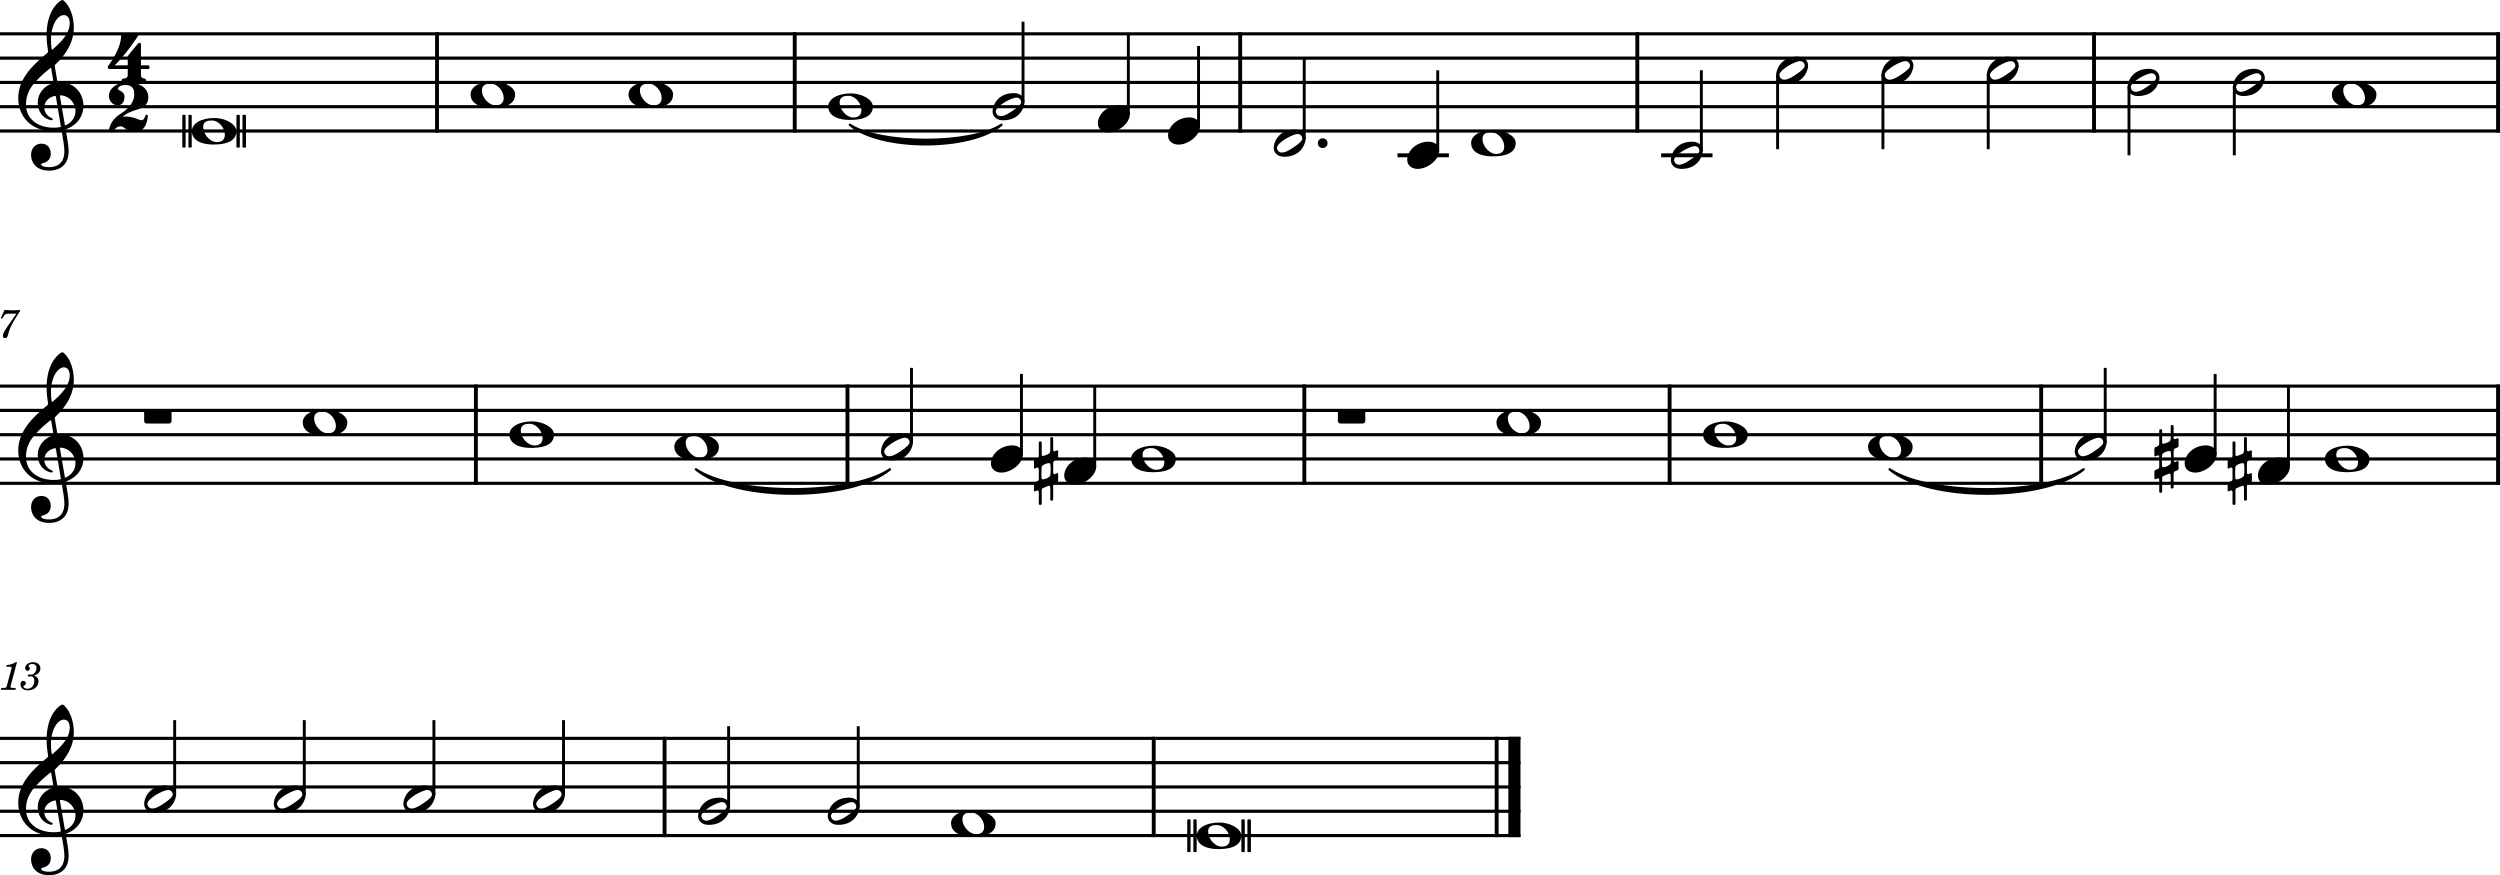 <?xml version="1.0" encoding="UTF-8" standalone="no"?>
<svg
   width="2552.007"
   height="893.406"
   viewBox="0 0 2552.007 893.406"
   version="1.2"
   id="svg252"
   sodipodi:docname="Vorgabe-1.svg"
   inkscape:version="1.2.1 (9c6d41e410, 2022-07-14)"
   xmlns:inkscape="http://www.inkscape.org/namespaces/inkscape"
   xmlns:sodipodi="http://sodipodi.sourceforge.net/DTD/sodipodi-0.dtd"
   xmlns="http://www.w3.org/2000/svg"
   xmlns:svg="http://www.w3.org/2000/svg">
  <defs
     id="defs256" />
  <sodipodi:namedview
     id="namedview254"
     pagecolor="#505050"
     bordercolor="#eeeeee"
     borderopacity="1"
     inkscape:showpageshadow="0"
     inkscape:pageopacity="0"
     inkscape:pagecheckerboard="0"
     inkscape:deskcolor="#505050"
     showgrid="false"
     inkscape:zoom="0.25021386"
     inkscape:cx="855.26836"
     inkscape:cy="1754.4991"
     inkscape:current-layer="svg252" />
  <title
     id="title2">Vorgabe</title>
  <desc
     id="desc4">Generated by MuseScore 4.0.0</desc>
  <polyline
     class="StaffLines"
     fill="none"
     stroke="#000000"
     stroke-width="3.22"
     stroke-linejoin="bevel"
     points="212.598,386.199 2764.6,386.199"
     id="polyline8"
     transform="translate(-212.598,-351.664)" />
  <polyline
     class="StaffLines"
     fill="none"
     stroke="#000000"
     stroke-width="3.22"
     stroke-linejoin="bevel"
     points="212.598,410.999 2764.6,410.999"
     id="polyline10"
     transform="translate(-212.598,-351.664)" />
  <polyline
     class="StaffLines"
     fill="none"
     stroke="#000000"
     stroke-width="3.22"
     stroke-linejoin="bevel"
     points="212.598,435.799 2764.6,435.799"
     id="polyline12"
     transform="translate(-212.598,-351.664)" />
  <polyline
     class="StaffLines"
     fill="none"
     stroke="#000000"
     stroke-width="3.22"
     stroke-linejoin="bevel"
     points="212.598,460.599 2764.6,460.599"
     id="polyline14"
     transform="translate(-212.598,-351.664)" />
  <polyline
     class="StaffLines"
     fill="none"
     stroke="#000000"
     stroke-width="3.22"
     stroke-linejoin="bevel"
     points="212.598,485.399 2764.6,485.399"
     id="polyline16"
     transform="translate(-212.598,-351.664)" />
  <polyline
     class="StaffLines"
     fill="none"
     stroke="#000000"
     stroke-width="3.22"
     stroke-linejoin="bevel"
     points="212.598,745.799 2764.6,745.799"
     id="polyline18"
     transform="translate(-212.598,-351.664)" />
  <polyline
     class="StaffLines"
     fill="none"
     stroke="#000000"
     stroke-width="3.22"
     stroke-linejoin="bevel"
     points="212.598,770.599 2764.6,770.599"
     id="polyline20"
     transform="translate(-212.598,-351.664)" />
  <polyline
     class="StaffLines"
     fill="none"
     stroke="#000000"
     stroke-width="3.22"
     stroke-linejoin="bevel"
     points="212.598,795.399 2764.6,795.399"
     id="polyline22"
     transform="translate(-212.598,-351.664)" />
  <polyline
     class="StaffLines"
     fill="none"
     stroke="#000000"
     stroke-width="3.22"
     stroke-linejoin="bevel"
     points="212.598,820.199 2764.6,820.199"
     id="polyline24"
     transform="translate(-212.598,-351.664)" />
  <polyline
     class="StaffLines"
     fill="none"
     stroke="#000000"
     stroke-width="3.22"
     stroke-linejoin="bevel"
     points="212.598,844.999 2764.6,844.999"
     id="polyline26"
     transform="translate(-212.598,-351.664)" />
  <polyline
     class="StaffLines"
     fill="none"
     stroke="#000000"
     stroke-width="3.22"
     stroke-linejoin="bevel"
     points="212.598,1105.4 892.987,1105.4"
     id="polyline28"
     transform="translate(-212.598,-351.664)" />
  <polyline
     class="StaffLines"
     fill="none"
     stroke="#000000"
     stroke-width="3.22"
     stroke-linejoin="bevel"
     points="212.598,1130.2 892.987,1130.2"
     id="polyline30"
     transform="translate(-212.598,-351.664)" />
  <polyline
     class="StaffLines"
     fill="none"
     stroke="#000000"
     stroke-width="3.22"
     stroke-linejoin="bevel"
     points="212.598,1155 892.987,1155"
     id="polyline32"
     transform="translate(-212.598,-351.664)" />
  <polyline
     class="StaffLines"
     fill="none"
     stroke="#000000"
     stroke-width="3.22"
     stroke-linejoin="bevel"
     points="212.598,1179.8 892.987,1179.8"
     id="polyline34"
     transform="translate(-212.598,-351.664)" />
  <polyline
     class="StaffLines"
     fill="none"
     stroke="#000000"
     stroke-width="3.22"
     stroke-linejoin="bevel"
     points="212.598,1204.6 892.987,1204.6"
     id="polyline36"
     transform="translate(-212.598,-351.664)" />
  <polyline
     class="StaffLines"
     fill="none"
     stroke="#000000"
     stroke-width="3.22"
     stroke-linejoin="bevel"
     points="892.987,1105.4 1392.3,1105.4"
     id="polyline38"
     transform="translate(-212.598,-351.664)" />
  <polyline
     class="StaffLines"
     fill="none"
     stroke="#000000"
     stroke-width="3.22"
     stroke-linejoin="bevel"
     points="892.987,1130.2 1392.3,1130.2"
     id="polyline40"
     transform="translate(-212.598,-351.664)" />
  <polyline
     class="StaffLines"
     fill="none"
     stroke="#000000"
     stroke-width="3.22"
     stroke-linejoin="bevel"
     points="892.987,1155 1392.3,1155"
     id="polyline42"
     transform="translate(-212.598,-351.664)" />
  <polyline
     class="StaffLines"
     fill="none"
     stroke="#000000"
     stroke-width="3.22"
     stroke-linejoin="bevel"
     points="892.987,1179.8 1392.3,1179.8"
     id="polyline44"
     transform="translate(-212.598,-351.664)" />
  <polyline
     class="StaffLines"
     fill="none"
     stroke="#000000"
     stroke-width="3.22"
     stroke-linejoin="bevel"
     points="892.987,1204.6 1392.3,1204.6"
     id="polyline46"
     transform="translate(-212.598,-351.664)" />
  <polyline
     class="StaffLines"
     fill="none"
     stroke="#000000"
     stroke-width="3.22"
     stroke-linejoin="bevel"
     points="1392.3,1105.4 1764.7,1105.4"
     id="polyline48"
     transform="translate(-212.598,-351.664)" />
  <polyline
     class="StaffLines"
     fill="none"
     stroke="#000000"
     stroke-width="3.22"
     stroke-linejoin="bevel"
     points="1392.3,1130.2 1764.7,1130.2"
     id="polyline50"
     transform="translate(-212.598,-351.664)" />
  <polyline
     class="StaffLines"
     fill="none"
     stroke="#000000"
     stroke-width="3.22"
     stroke-linejoin="bevel"
     points="1392.3,1155 1764.7,1155"
     id="polyline52"
     transform="translate(-212.598,-351.664)" />
  <polyline
     class="StaffLines"
     fill="none"
     stroke="#000000"
     stroke-width="3.22"
     stroke-linejoin="bevel"
     points="1392.3,1179.8 1764.7,1179.8"
     id="polyline54"
     transform="translate(-212.598,-351.664)" />
  <polyline
     class="StaffLines"
     fill="none"
     stroke="#000000"
     stroke-width="3.22"
     stroke-linejoin="bevel"
     points="1392.3,1204.6 1764.7,1204.6"
     id="polyline56"
     transform="translate(-212.598,-351.664)" />
  <path
     class="MeasureNumber"
     d="m 17.36,675.826 h -1.157 c -2.203,1.64 -6.437,3.03 -9.328,3.03 l -0.468,1.76 h 2.75 c 2.437,0 2.718,0.08 2.718,0.8 0,0.36 0,0.36 -0.39,1.8 l -4.282,16 c -0.531,2 -0.562,2.12 -0.921,2.48 -0.407,0.39 -1.25,0.52 -3.36,0.56 H 1.203 l -0.203,1.88 h 14.797 l 0.235,-1.88 h -2.157 c -2.593,0 -3.156,-0.2 -3.156,-1.07 0,-0.28 0.156,-1.21 0.359,-1.97 l 6.282,-23.39 m 17.234,13.75 c 1.891,-0.6 2.641,-0.92 3.609,-1.57 1.875,-1.23 3.032,-3.43 3.032,-5.67 0,-3.79 -3.032,-6.36 -7.516,-6.36 -4.359,0 -8.047,2.72 -8.047,6 0,1.64 1,2.77 2.531,2.77 1.313,0 2.282,-0.97 2.282,-2.28 0,-0.69 -0.203,-1.17 -0.844,-1.8 -0.406,-0.37 -0.563,-0.64 -0.563,-0.92 0,-0.97 2,-1.97 3.875,-1.97 2.688,0 4.282,1.48 4.282,3.97 0,3.55 -2.516,6.91 -5.203,6.91 -0.11,0 -0.469,-0.04 -0.907,-0.08 -1.172,-0.08 -1.172,-0.08 -1.406,-0.08 -0.875,0 -1.359,0.41 -1.359,1.12 0,0.64 0.437,1.04 1.156,1.04 0.203,0 0.484,-0.04 0.797,-0.08 0.562,-0.11 1.172,-0.16 1.531,-0.16 1.875,0 3.156,1.69 3.156,4.16 0,4.33 -2.125,8.48 -6.968,8.48 -2.235,0 -4.157,-1.12 -4.157,-2.4 0,-0.44 0.172,-0.6 0.797,-0.88 1.172,-0.52 1.641,-1.23 1.641,-2.31 0,-1.41 -1.11,-2.49 -2.547,-2.49 -1.719,0 -2.844,1.36 -2.844,3.44 0,3.88 2.953,6.31 7.75,6.31 6.047,0 10.641,-4.03 10.641,-9.39 0,-3.12 -1.922,-4.87 -4.719,-5.76"
     id="path58" />
  <path
     class="MeasureNumber"
     d="m 20.438,316.379 c -2.125,0.234 -4.719,0.406 -6.953,0.406 -1.125,0 -2.407,-0.047 -3.844,-0.125 -1.328,-0.078 -2.641,-0.156 -4,-0.234 l -1,-0.047 -3.875,8.437 1.469,0.485 0.968,-1.61 c 1.875,-3.109 2.75,-3.547 6.829,-3.515 h 6.765 l -4.359,6.25 c -5.125,7.187 -5.125,7.187 -7.078,10.39 -1.766,2.844 -2.485,4.594 -2.485,6.031 0,1.407 0.891,2.282 2.282,2.282 1.484,0 2.234,-0.719 2.765,-2.594 2,-7.516 3.203,-10.125 8.75,-19.109 l 3.766,-5.844 v -1.203"
     id="path60" />
  <path
     class="TieSegment"
     stroke="#000000"
     stroke-width="2.48"
     stroke-linecap="round"
     stroke-linejoin="round"
     fill-rule="evenodd"
     d="m 867.582,127.411 c 30.93,20.53 123.72,20.53 154.65,0 -30.93,26.482 -123.72,26.482 -154.65,0"
     id="path62" />
  <path
     class="TieSegment"
     stroke="#000000"
     stroke-width="2.48"
     stroke-linecap="round"
     stroke-linejoin="round"
     fill-rule="evenodd"
     d="m 1928.982,479.116 c 39.59,27.11 158.35,27.11 197.94,0 -39.59,33.062 -158.35,33.062 -197.94,0"
     id="path64" />
  <path
     class="TieSegment"
     stroke="#000000"
     stroke-width="2.48"
     stroke-linecap="round"
     stroke-linejoin="round"
     fill-rule="evenodd"
     d="m 710.441,479.116 c 39.587,27.11 158.351,27.11 197.941,0 -39.59,33.062 -158.354,33.062 -197.941,0"
     id="path66" />
  <polyline
     class="BarLine"
     stroke="#000000"
     stroke-width="3.97"
     stroke-linejoin="bevel"
     points="2762.62,744.187 2762.62,846.611"
     id="polyline68"
     transform="translate(-212.598,-351.664)" />
  <polyline
     class="BarLine"
     stroke="#000000"
     stroke-width="3.97"
     stroke-linejoin="bevel"
     points="698.392,744.187 698.392,846.611"
     id="polyline70"
     transform="translate(-212.598,-351.664)" />
  <polyline
     class="BarLine"
     stroke="#000000"
     stroke-width="3.97"
     stroke-linejoin="bevel"
     points="2350.17,384.587 2350.17,487.011"
     id="polyline72"
     transform="translate(-212.598,-351.664)" />
  <polyline
     class="BarLine"
     stroke="#000000"
     stroke-width="3.97"
     stroke-linejoin="bevel"
     points="1544.07,744.187 1544.07,846.611"
     id="polyline74"
     transform="translate(-212.598,-351.664)" />
  <polyline
     class="BarLine"
     stroke="#000000"
     stroke-width="3.97"
     stroke-linejoin="bevel"
     points="1740.4,1103.79 1740.4,1206.21"
     id="polyline76"
     transform="translate(-212.598,-351.664)" />
  <polyline
     class="BarLine"
     stroke="#000000"
     stroke-width="12.4"
     stroke-linejoin="bevel"
     points="1758.5,1103.79 1758.5,1206.21"
     id="polyline78"
     transform="translate(-212.598,-351.664)" />
  <polyline
     class="BarLine"
     stroke="#000000"
     stroke-width="3.97"
     stroke-linejoin="bevel"
     points="658.71,384.587 658.71,487.011"
     id="polyline80"
     transform="translate(-212.598,-351.664)" />
  <polyline
     class="BarLine"
     stroke="#000000"
     stroke-width="3.97"
     stroke-linejoin="bevel"
     points="1390.32,1103.79 1390.32,1206.21"
     id="polyline82"
     transform="translate(-212.598,-351.664)" />
  <polyline
     class="BarLine"
     stroke="#000000"
     stroke-width="3.97"
     stroke-linejoin="bevel"
     points="1077.7,744.187 1077.7,846.611"
     id="polyline84"
     transform="translate(-212.598,-351.664)" />
  <polyline
     class="BarLine"
     stroke="#000000"
     stroke-width="3.97"
     stroke-linejoin="bevel"
     points="1883.97,384.587 1883.97,487.011"
     id="polyline86"
     transform="translate(-212.598,-351.664)" />
  <polyline
     class="BarLine"
     stroke="#000000"
     stroke-width="3.97"
     stroke-linejoin="bevel"
     points="1023.86,384.587 1023.86,487.011"
     id="polyline88"
     transform="translate(-212.598,-351.664)" />
  <polyline
     class="BarLine"
     stroke="#000000"
     stroke-width="3.97"
     stroke-linejoin="bevel"
     points="891.003,1103.79 891.003,1206.21"
     id="polyline90"
     transform="translate(-212.598,-351.664)" />
  <polyline
     class="BarLine"
     stroke="#000000"
     stroke-width="3.97"
     stroke-linejoin="bevel"
     points="2762.62,384.587 2762.62,487.011"
     id="polyline92"
     transform="translate(-212.598,-351.664)" />
  <polyline
     class="BarLine"
     stroke="#000000"
     stroke-width="3.97"
     stroke-linejoin="bevel"
     points="1916.94,744.187 1916.94,846.611"
     id="polyline94"
     transform="translate(-212.598,-351.664)" />
  <polyline
     class="BarLine"
     stroke="#000000"
     stroke-width="3.97"
     stroke-linejoin="bevel"
     points="2296.24,744.187 2296.24,846.611"
     id="polyline96"
     transform="translate(-212.598,-351.664)" />
  <polyline
     class="BarLine"
     stroke="#000000"
     stroke-width="3.97"
     stroke-linejoin="bevel"
     points="1478.59,384.587 1478.59,487.011"
     id="polyline98"
     transform="translate(-212.598,-351.664)" />
  <path
     class="Accidental"
     d="m 2222.706,456.832 c 0.698,-0.295 1.194,-1.101 1.194,-1.689 v -7.037 c 0,-0.496 -0.31,-0.806 -0.698,-0.806 -0.202,0 -0.294,0 -0.496,0.109 0,0 -1.984,0.791 -2.48,0.883 -0.698,0 -1.395,-0.496 -1.395,-1.286 v -12.106 c 0,-0.589 -0.589,-1.085 -1.379,-1.085 -0.992,0 -1.597,0.496 -1.597,1.085 v 12.896 c -0.093,0.992 -0.387,2.294 -1.286,2.883 -1.194,0.697 -4.557,2.077 -6.247,2.48 -0.899,0 -1.194,-1.193 -1.194,-1.984 v -11.904 c 0,-0.605 -0.698,-1.101 -1.395,-1.101 -0.992,0 -1.581,0.496 -1.581,1.101 v 13.392 c 0,1.395 -0.589,2.387 -1.194,2.681 -0.589,0.295 -2.573,1.085 -2.573,1.085 -0.698,0.201 -1.194,0.992 -1.194,1.596 v 7.037 c 0,0.589 0.294,0.899 0.899,0.899 l 0.186,-0.108 c 0.108,0 1.597,-0.589 2.387,-0.992 l 0.093,-0.093 c 0.806,0 1.395,0.992 1.395,1.782 v 9.827 c 0,1.085 -0.496,1.984 -1.085,2.278 -0.605,0.202 -2.682,1.085 -2.682,1.085 -0.698,0.201 -1.194,0.992 -1.194,1.597 v 7.037 c 0,0.589 0.294,0.899 0.899,0.899 l 0.186,-0.109 c 0.108,0 1.488,-0.589 2.387,-0.883 0.093,-0.109 0.202,-0.109 0.294,-0.109 0.698,0 1.194,1.101 1.194,1.597 v 12.198 c 0,0.589 0.589,1.085 1.286,1.085 0.992,0 1.69,-0.496 1.69,-1.085 v -13.795 c 0,-1.287 0.496,-1.984 0.992,-2.185 l 6.045,-2.48 c 0,0 0.108,0 0.108,0 l 0.202,-0.093 c 0.883,0 1.379,1.193 1.379,1.783 v 12.4 c 0,0.605 0.605,1.101 1.287,1.101 1.1,0 1.689,-0.496 1.689,-1.101 v -14.089 c 0,-0.791 0.403,-1.984 1.101,-2.279 0.682,-0.295 2.774,-1.085 2.774,-1.085 0.698,-0.294 1.194,-1.1 1.194,-1.689 v -7.037 c 0,-0.496 -0.31,-0.806 -0.698,-0.806 -0.202,0 -0.294,0 -0.496,0.108 l -2.588,0.992 c -0.589,0 -1.287,-0.605 -1.287,-1.782 v -9.238 c 0,-0.682 0.496,-2.573 1.287,-2.868 l 2.588,-0.992 m -6.851,16.167 c -0.589,1.984 -5.255,3.968 -7.533,3.968 -0.605,0 -1.101,-0.201 -1.194,-0.496 -0.202,-0.403 -0.294,-2.573 -0.294,-4.96 0,-3.069 0.093,-6.541 0.294,-7.347 0.202,-1.674 4.758,-3.767 7.239,-3.767 0.698,0 1.287,0.202 1.488,0.605 0.202,0.496 0.403,2.976 0.403,5.642 0,2.682 -0.202,5.456 -0.403,6.355"
     id="path100"
     style="stroke-width:0.992" />
  <path
     class="Accidental"
     d="m 1078.966,469.232 c 0.698,-0.295 1.194,-1.101 1.194,-1.689 v -7.037 c 0,-0.496 -0.31,-0.806 -0.698,-0.806 -0.202,0 -0.294,0 -0.496,0.109 0,0 -1.984,0.791 -2.48,0.883 -0.698,0 -1.395,-0.496 -1.395,-1.286 v -12.106 c 0,-0.589 -0.589,-1.085 -1.379,-1.085 -0.992,0 -1.597,0.496 -1.597,1.085 v 12.896 c -0.093,0.992 -0.387,2.294 -1.286,2.883 -1.194,0.697 -4.557,2.077 -6.247,2.48 -0.899,0 -1.194,-1.193 -1.194,-1.984 v -11.904 c 0,-0.605 -0.698,-1.101 -1.395,-1.101 -0.992,0 -1.581,0.496 -1.581,1.101 v 13.392 c 0,1.395 -0.589,2.387 -1.194,2.681 -0.589,0.295 -2.573,1.085 -2.573,1.085 -0.698,0.201 -1.194,0.992 -1.194,1.596 v 7.037 c 0,0.589 0.294,0.899 0.899,0.899 l 0.186,-0.108 c 0.108,0 1.597,-0.589 2.387,-0.992 l 0.093,-0.093 c 0.806,0 1.395,0.992 1.395,1.782 v 9.827 c 0,1.085 -0.496,1.984 -1.085,2.278 -0.605,0.202 -2.682,1.085 -2.682,1.085 -0.698,0.201 -1.194,0.992 -1.194,1.597 v 7.037 c 0,0.589 0.294,0.899 0.899,0.899 l 0.186,-0.109 c 0.108,0 1.488,-0.589 2.387,-0.883 0.093,-0.109 0.202,-0.109 0.294,-0.109 0.698,0 1.194,1.101 1.194,1.597 v 12.198 c 0,0.589 0.589,1.085 1.286,1.085 0.992,0 1.69,-0.496 1.69,-1.085 v -13.795 c 0,-1.287 0.496,-1.984 0.992,-2.185 l 6.045,-2.48 c 0,0 0.108,0 0.108,0 l 0.202,-0.093 c 0.883,0 1.379,1.193 1.379,1.783 v 12.4 c 0,0.605 0.605,1.101 1.287,1.101 1.1,0 1.689,-0.496 1.689,-1.101 v -14.089 c 0,-0.791 0.403,-1.984 1.101,-2.279 0.682,-0.295 2.774,-1.085 2.774,-1.085 0.698,-0.294 1.194,-1.1 1.194,-1.689 v -7.037 c 0,-0.496 -0.31,-0.806 -0.698,-0.806 -0.202,0 -0.294,0 -0.496,0.108 l -2.588,0.992 c -0.589,0 -1.287,-0.605 -1.287,-1.782 v -9.238 c 0,-0.682 0.496,-2.573 1.287,-2.868 l 2.588,-0.992 m -6.851,16.167 c -0.589,1.984 -5.255,3.968 -7.533,3.968 -0.605,0 -1.101,-0.201 -1.194,-0.496 -0.202,-0.403 -0.294,-2.573 -0.294,-4.96 0,-3.069 0.093,-6.541 0.294,-7.347 0.202,-1.674 4.758,-3.767 7.239,-3.767 0.698,0 1.287,0.202 1.488,0.605 0.202,0.496 0.403,2.976 0.403,5.642 0,2.682 -0.202,5.456 -0.403,6.355"
     id="path102"
     style="stroke-width:0.992" />
  <path
     class="Accidental"
     d="m 2297.515,469.232 c 0.698,-0.295 1.194,-1.101 1.194,-1.689 v -7.037 c 0,-0.496 -0.31,-0.806 -0.698,-0.806 -0.202,0 -0.294,0 -0.496,0.109 0,0 -1.984,0.791 -2.48,0.883 -0.698,0 -1.395,-0.496 -1.395,-1.286 v -12.106 c 0,-0.589 -0.589,-1.085 -1.379,-1.085 -0.992,0 -1.597,0.496 -1.597,1.085 v 12.896 c -0.093,0.992 -0.387,2.294 -1.286,2.883 -1.194,0.697 -4.557,2.077 -6.247,2.48 -0.899,0 -1.194,-1.193 -1.194,-1.984 v -11.904 c 0,-0.605 -0.698,-1.101 -1.395,-1.101 -0.992,0 -1.581,0.496 -1.581,1.101 v 13.392 c 0,1.395 -0.589,2.387 -1.194,2.681 -0.589,0.295 -2.573,1.085 -2.573,1.085 -0.698,0.201 -1.194,0.992 -1.194,1.596 v 7.037 c 0,0.589 0.294,0.899 0.899,0.899 l 0.186,-0.108 c 0.108,0 1.597,-0.589 2.387,-0.992 l 0.093,-0.093 c 0.806,0 1.395,0.992 1.395,1.782 v 9.827 c 0,1.085 -0.496,1.984 -1.085,2.278 -0.605,0.202 -2.682,1.085 -2.682,1.085 -0.698,0.201 -1.194,0.992 -1.194,1.597 v 7.037 c 0,0.589 0.294,0.899 0.899,0.899 l 0.186,-0.109 c 0.108,0 1.488,-0.589 2.387,-0.883 0.093,-0.109 0.202,-0.109 0.294,-0.109 0.698,0 1.194,1.101 1.194,1.597 v 12.198 c 0,0.589 0.589,1.085 1.286,1.085 0.992,0 1.69,-0.496 1.69,-1.085 v -13.795 c 0,-1.287 0.496,-1.984 0.992,-2.185 l 6.045,-2.48 c 0,0 0.108,0 0.108,0 l 0.202,-0.093 c 0.883,0 1.379,1.193 1.379,1.783 v 12.4 c 0,0.605 0.605,1.101 1.287,1.101 1.1,0 1.689,-0.496 1.689,-1.101 v -14.089 c 0,-0.791 0.403,-1.984 1.101,-2.279 0.682,-0.295 2.774,-1.085 2.774,-1.085 0.698,-0.294 1.194,-1.1 1.194,-1.689 v -7.037 c 0,-0.496 -0.31,-0.806 -0.698,-0.806 -0.202,0 -0.294,0 -0.496,0.108 l -2.588,0.992 c -0.589,0 -1.287,-0.605 -1.287,-1.782 v -9.238 c 0,-0.682 0.496,-2.573 1.287,-2.868 l 2.588,-0.992 m -6.851,16.167 c -0.589,1.984 -5.255,3.968 -7.533,3.968 -0.605,0 -1.101,-0.201 -1.194,-0.496 -0.202,-0.403 -0.294,-2.573 -0.294,-4.96 0,-3.069 0.093,-6.541 0.294,-7.347 0.202,-1.674 4.758,-3.767 7.239,-3.767 0.698,0 1.287,0.202 1.488,0.605 0.202,0.496 0.403,2.976 0.403,5.642 0,2.682 -0.202,5.456 -0.403,6.355"
     id="path104"
     style="stroke-width:0.992" />
  <polyline
     class="LedgerLine"
     stroke="#000000"
     stroke-width="3.97"
     stroke-linejoin="bevel"
     points="1908.28,510.199 1960.75,510.199"
     id="polyline106"
     transform="translate(-212.598,-351.664)" />
  <polyline
     class="LedgerLine"
     stroke="#000000"
     stroke-width="3.97"
     stroke-linejoin="bevel"
     points="1639.16,510.199 1691.64,510.199"
     id="polyline108"
     transform="translate(-212.598,-351.664)" />
  <polyline
     class="Stem"
     stroke="#000000"
     stroke-width="2.98"
     stroke-linejoin="bevel"
     points="1364.42,468.832 1364.42,386.199"
     id="polyline110"
     transform="translate(-212.598,-351.664)" />
  <polyline
     class="Stem"
     stroke="#000000"
     stroke-width="2.98"
     stroke-linejoin="bevel"
     points="2548.64,828.433 2548.64,745.799"
     id="polyline112"
     transform="translate(-212.598,-351.664)" />
  <polyline
     class="Stem"
     stroke="#000000"
     stroke-width="2.98"
     stroke-linejoin="bevel"
     points="1949.35,506.032 1949.35,423.399"
     id="polyline114"
     transform="translate(-212.598,-351.664)" />
  <polyline
     class="Stem"
     stroke="#000000"
     stroke-width="2.98"
     stroke-linejoin="bevel"
     points="2027.18,427.565 2027.18,503.999"
     id="polyline116"
     transform="translate(-212.598,-351.664)" />
  <polyline
     class="Stem"
     stroke="#000000"
     stroke-width="2.98"
     stroke-linejoin="bevel"
     points="1256.92,456.432 1256.92,373.799"
     id="polyline118"
     transform="translate(-212.598,-351.664)" />
  <polyline
     class="Stem"
     stroke="#000000"
     stroke-width="2.98"
     stroke-linejoin="bevel"
     points="1255.29,816.033 1255.29,733.399"
     id="polyline120"
     transform="translate(-212.598,-351.664)" />
  <polyline
     class="Stem"
     stroke="#000000"
     stroke-width="2.98"
     stroke-linejoin="bevel"
     points="2134.68,427.565 2134.68,503.999"
     id="polyline122"
     transform="translate(-212.598,-351.664)" />
  <polyline
     class="Stem"
     stroke="#000000"
     stroke-width="2.98"
     stroke-linejoin="bevel"
     points="1436.08,481.232 1436.08,398.599"
     id="polyline124"
     transform="translate(-212.598,-351.664)" />
  <polyline
     class="Stem"
     stroke="#000000"
     stroke-width="2.98"
     stroke-linejoin="bevel"
     points="2493.38,439.965 2493.38,510.199"
     id="polyline126"
     transform="translate(-212.598,-351.664)" />
  <polyline
     class="Stem"
     stroke="#000000"
     stroke-width="2.98"
     stroke-linejoin="bevel"
     points="1543.96,493.632 1543.96,410.999"
     id="polyline128"
     transform="translate(-212.598,-351.664)" />
  <polyline
     class="Stem"
     stroke="#000000"
     stroke-width="2.98"
     stroke-linejoin="bevel"
     points="2242.18,427.565 2242.18,503.999"
     id="polyline130"
     transform="translate(-212.598,-351.664)" />
  <polyline
     class="Stem"
     stroke="#000000"
     stroke-width="2.98"
     stroke-linejoin="bevel"
     points="2473.83,816.033 2473.83,733.399"
     id="polyline132"
     transform="translate(-212.598,-351.664)" />
  <polyline
     class="Stem"
     stroke="#000000"
     stroke-width="2.98"
     stroke-linejoin="bevel"
     points="1680.23,506.032 1680.23,423.399"
     id="polyline134"
     transform="translate(-212.598,-351.664)" />
  <polyline
     class="Stem"
     stroke="#000000"
     stroke-width="2.98"
     stroke-linejoin="bevel"
     points="1143.07,803.633 1143.07,727.199"
     id="polyline136"
     transform="translate(-212.598,-351.664)" />
  <polyline
     class="Stem"
     stroke="#000000"
     stroke-width="2.98"
     stroke-linejoin="bevel"
     points="2361.61,803.633 2361.61,727.199"
     id="polyline138"
     transform="translate(-212.598,-351.664)" />
  <polyline
     class="Stem"
     stroke="#000000"
     stroke-width="2.98"
     stroke-linejoin="bevel"
     points="390.903,1163.23 390.903,1086.8"
     id="polyline140"
     transform="translate(-212.598,-351.664)" />
  <polyline
     class="Stem"
     stroke="#000000"
     stroke-width="2.98"
     stroke-linejoin="bevel"
     points="523.219,1163.23 523.219,1086.8"
     id="polyline142"
     transform="translate(-212.598,-351.664)" />
  <polyline
     class="Stem"
     stroke="#000000"
     stroke-width="2.98"
     stroke-linejoin="bevel"
     points="655.534,1163.23 655.534,1086.8"
     id="polyline144"
     transform="translate(-212.598,-351.664)" />
  <polyline
     class="Stem"
     stroke="#000000"
     stroke-width="2.98"
     stroke-linejoin="bevel"
     points="787.85,1163.23 787.85,1086.8"
     id="polyline146"
     transform="translate(-212.598,-351.664)" />
  <polyline
     class="Stem"
     stroke="#000000"
     stroke-width="2.98"
     stroke-linejoin="bevel"
     points="1330.1,828.433 1330.1,745.799"
     id="polyline148"
     transform="translate(-212.598,-351.664)" />
  <polyline
     class="Stem"
     stroke="#000000"
     stroke-width="2.98"
     stroke-linejoin="bevel"
     points="956.374,1175.63 956.374,1093"
     id="polyline150"
     transform="translate(-212.598,-351.664)" />
  <polyline
     class="Stem"
     stroke="#000000"
     stroke-width="2.98"
     stroke-linejoin="bevel"
     points="1088.69,1175.63 1088.69,1093"
     id="polyline152"
     transform="translate(-212.598,-351.664)" />
  <polyline
     class="Stem"
     stroke="#000000"
     stroke-width="2.98"
     stroke-linejoin="bevel"
     points="2385.88,439.965 2385.88,510.199"
     id="polyline154"
     transform="translate(-212.598,-351.664)" />
  <path
     class="Note"
     d="m 1447.193,172.423 c 9.827,0 21.933,-9.13 21.933,-18.554 0,-5.549 -4.464,-9.223 -10.819,-9.223 -12.105,0 -21.824,9.021 -21.824,18.554 0,5.75 4.758,9.223 10.71,9.223"
     id="path156"
     style="stroke-width:0.992" />
  <path
     class="Note"
     d="m 1716.312,172.423 c 18.259,0 21.933,-14.88 21.933,-18.445 0,-5.658 -4.464,-9.331 -10.912,-9.331 -16.57,0 -21.731,12.803 -21.731,18.554 0,5.844 4.665,9.223 10.71,9.223 m 8.432,-8.835 c -4.96,3.379 -8.432,4.573 -10.803,4.573 -2.294,0 -3.674,-1.194 -4.371,-2.589 -0.403,-0.589 -0.698,-1.379 -0.698,-2.17 0,-5.363 15.981,-14.198 21.235,-14.198 2.077,0 3.271,0.992 4.061,2.387 0.31,0.589 0.605,1.286 0.605,2.077 0,2.186 -2.279,4.867 -10.029,9.92"
     id="path158"
     style="stroke-width:0.992" />
  <path
     class="Note"
     d="m 1823.812,85.623 c 18.259,0 21.933,-14.88 21.933,-18.445 0,-5.658 -4.464,-9.331 -10.912,-9.331 -16.57,0 -21.731,12.803 -21.731,18.554 0,5.844 4.665,9.223 10.71,9.223 m 8.432,-8.835 c -4.96,3.379 -8.432,4.573 -10.803,4.573 -2.294,0 -3.674,-1.194 -4.371,-2.589 -0.403,-0.589 -0.698,-1.379 -0.698,-2.17 0,-5.363 15.981,-14.198 21.235,-14.198 2.077,0 3.271,0.992 4.061,2.387 0.31,0.589 0.605,1.286 0.605,2.077 0,2.185 -2.279,4.867 -10.029,9.92"
     id="path160"
     style="stroke-width:0.992" />
  <path
     class="Note"
     d="m 1931.303,85.623 c 18.259,0 21.933,-14.88 21.933,-18.445 0,-5.658 -4.464,-9.331 -10.912,-9.331 -16.57,0 -21.731,12.803 -21.731,18.554 0,5.844 4.665,9.223 10.71,9.223 m 8.432,-8.835 c -4.96,3.379 -8.432,4.573 -10.803,4.573 -2.294,0 -3.674,-1.194 -4.371,-2.589 -0.403,-0.589 -0.698,-1.379 -0.698,-2.17 0,-5.363 15.981,-14.198 21.235,-14.198 2.077,0 3.271,0.992 4.061,2.387 0.31,0.589 0.605,1.286 0.605,2.077 0,2.185 -2.279,4.867 -10.029,9.92"
     id="path162"
     style="stroke-width:0.992" />
  <path
     class="Note"
     d="m 2038.803,85.623 c 18.259,0 21.933,-14.88 21.933,-18.445 0,-5.658 -4.464,-9.331 -10.912,-9.331 -16.57,0 -21.731,12.803 -21.731,18.554 0,5.844 4.665,9.223 10.71,9.223 m 8.432,-8.835 c -4.96,3.379 -8.432,4.573 -10.803,4.573 -2.294,0 -3.674,-1.194 -4.371,-2.589 -0.403,-0.589 -0.698,-1.379 -0.698,-2.17 0,-5.363 15.981,-14.198 21.235,-14.198 2.077,0 3.271,0.992 4.061,2.387 0.31,0.589 0.605,1.286 0.605,2.077 0,2.185 -2.279,4.867 -10.029,9.92"
     id="path164"
     style="stroke-width:0.992" />
  <path
     class="Note"
     d="m 1178.034,454.941 c -14.384,0 -23.312,6.06 -23.312,13.392 0,7.239 6.154,13.687 22.227,13.687 17.654,0 23.312,-6.138 23.312,-13.687 0,-7.642 -12.198,-13.392 -22.227,-13.392 m -2.775,2.48 c 7.347,0 13.299,7.936 13.299,14.492 0,5.456 -3.379,7.626 -8.246,7.626 -7.146,0 -13.981,-8.231 -13.981,-15.175 0,-5.549 3.86,-6.944 8.928,-6.944"
     id="path166"
     style="stroke-width:0.992" />
  <path
     class="Note"
     d="m 711.656,442.541 c -14.384,0 -23.312,6.06 -23.312,13.392 0,7.239 6.154,13.687 22.227,13.687 17.654,0 23.312,-6.138 23.312,-13.687 0,-7.642 -12.199,-13.392 -22.227,-13.392 m -2.775,2.48 c 7.347,0 13.299,7.936 13.299,14.492 0,5.456 -3.379,7.626 -8.246,7.626 -7.145,0 -13.981,-8.231 -13.981,-15.175 0,-5.549 3.86,-6.944 8.928,-6.944"
     id="path168"
     style="stroke-width:0.992" />
  <path
     class="Note"
     d="m 1550.894,417.741 c -14.384,0 -23.312,6.06 -23.312,13.392 0,7.239 6.154,13.687 22.227,13.687 17.654,0 23.312,-6.138 23.312,-13.687 0,-7.642 -12.198,-13.392 -22.227,-13.392 m -2.775,2.48 c 7.347,0 13.299,7.936 13.299,14.492 0,5.456 -3.379,7.626 -8.246,7.626 -7.146,0 -13.981,-8.231 -13.981,-15.175 0,-5.549 3.86,-6.944 8.928,-6.944"
     id="path170"
     style="stroke-width:0.992" />
  <path
     class="Note"
     d="m 910.033,470.023 c 18.259,0 21.933,-14.88 21.933,-18.445 0,-5.658 -4.464,-9.331 -10.912,-9.331 -16.57,0 -21.731,12.803 -21.731,18.554 0,5.844 4.666,9.223 10.711,9.223 m 8.432,-8.835 c -4.96,3.379 -8.432,4.573 -10.804,4.573 -2.294,0 -3.674,-1.194 -4.371,-2.589 -0.403,-0.589 -0.697,-1.379 -0.697,-2.17 0,-5.363 15.981,-14.198 21.235,-14.198 2.077,0 3.271,0.992 4.061,2.387 0.31,0.589 0.605,1.286 0.605,2.077 0,2.186 -2.279,4.867 -10.029,9.92"
     id="path172"
     style="stroke-width:0.992" />
  <path
     class="Note"
     d="m 1761.874,430.141 c -14.384,0 -23.312,6.06 -23.312,13.392 0,7.239 6.154,13.687 22.227,13.687 17.654,0 23.312,-6.138 23.312,-13.687 0,-7.642 -12.198,-13.392 -22.227,-13.392 m -2.775,2.48 c 7.347,0 13.299,7.936 13.299,14.492 0,5.456 -3.379,7.626 -8.246,7.626 -7.146,0 -13.981,-8.231 -13.981,-15.175 0,-5.549 3.86,-6.944 8.928,-6.944"
     id="path174"
     style="stroke-width:0.992" />
  <path
     class="Note"
     d="m 1930.204,442.541 c -14.384,0 -23.312,6.06 -23.312,13.392 0,7.239 6.154,13.687 22.227,13.687 17.654,0 23.312,-6.138 23.312,-13.687 0,-7.642 -12.198,-13.392 -22.227,-13.392 m -2.775,2.48 c 7.347,0 13.299,7.936 13.299,14.492 0,5.456 -3.379,7.626 -8.246,7.626 -7.146,0 -13.981,-8.231 -13.981,-15.175 0,-5.549 3.86,-6.944 8.928,-6.944"
     id="path176"
     style="stroke-width:0.992" />
  <path
     class="Note"
     d="m 543.33,430.141 c -14.384,0 -23.312,6.06 -23.312,13.392 0,7.239 6.154,13.687 22.227,13.687 17.654,0 23.312,-6.138 23.312,-13.687 0,-7.642 -12.199,-13.392 -22.227,-13.392 m -2.775,2.48 c 7.347,0 13.299,7.936 13.299,14.492 0,5.456 -3.379,7.626 -8.246,7.626 -7.145,0 -13.981,-8.231 -13.981,-15.175 0,-5.549 3.86,-6.944 8.928,-6.944"
     id="path178"
     style="stroke-width:0.992" />
  <path
     class="Note"
     d="m 2128.582,470.023 c 18.259,0 21.933,-14.88 21.933,-18.445 0,-5.658 -4.464,-9.331 -10.912,-9.331 -16.57,0 -21.731,12.803 -21.731,18.554 0,5.844 4.665,9.223 10.71,9.223 m 8.432,-8.835 c -4.96,3.379 -8.432,4.573 -10.803,4.573 -2.294,0 -3.674,-1.194 -4.371,-2.589 -0.403,-0.589 -0.698,-1.379 -0.698,-2.17 0,-5.363 15.981,-14.198 21.235,-14.198 2.077,0 3.271,0.992 4.061,2.387 0.31,0.589 0.605,1.286 0.605,2.077 0,2.186 -2.279,4.867 -10.029,9.92"
     id="path180"
     style="stroke-width:0.992" />
  <path
     class="Note"
     d="m 2240.802,482.423 c 9.827,0 21.933,-9.13 21.933,-18.554 0,-5.549 -4.464,-9.223 -10.819,-9.223 -12.105,0 -21.824,9.021 -21.824,18.554 0,5.75 4.758,9.223 10.71,9.223"
     id="path182"
     style="stroke-width:0.992" />
  <path
     class="Note"
     d="m 2315.613,494.823 c 9.827,0 21.933,-9.13 21.933,-18.554 0,-5.549 -4.464,-9.223 -10.819,-9.223 -12.105,0 -21.824,9.021 -21.824,18.554 0,5.75 4.758,9.223 10.71,9.223"
     id="path184"
     style="stroke-width:0.992" />
  <path
     class="Note"
     d="m 1131.382,135.223 c 9.827,0 21.933,-9.13 21.933,-18.554 0,-5.549 -4.464,-9.223 -10.819,-9.223 -12.105,0 -21.824,9.021 -21.824,18.554 0,5.75 4.758,9.223 10.71,9.223"
     id="path186"
     style="stroke-width:0.992" />
  <path
     class="Note"
     d="m 2396.574,454.941 c -14.384,0 -23.312,6.06 -23.312,13.392 0,7.239 6.154,13.687 22.227,13.687 17.654,0 23.312,-6.138 23.312,-13.687 0,-7.642 -12.198,-13.392 -22.227,-13.392 m -2.775,2.48 c 7.347,0 13.299,7.936 13.299,14.492 0,5.456 -3.379,7.626 -8.246,7.626 -7.146,0 -13.981,-8.231 -13.981,-15.175 0,-5.549 3.86,-6.944 8.928,-6.944"
     id="path188"
     style="stroke-width:0.992" />
  <path
     class="Note"
     d="m 332.348,417.741 c -14.384,0 -23.312,6.06 -23.312,13.392 0,7.239 6.154,13.687 22.227,13.687 17.654,0 23.312,-6.138 23.312,-13.687 0,-7.642 -12.199,-13.392 -22.227,-13.392 m -2.775,2.48 c 7.347,0 13.299,7.936 13.299,14.492 0,5.456 -3.379,7.626 -8.246,7.626 -7.145,0 -13.981,-8.231 -13.981,-15.175 0,-5.549 3.86,-6.944 8.928,-6.944"
     id="path190"
     style="stroke-width:0.992" />
  <path
     class="Note"
     d="m 1022.253,482.423 c 9.827,0 21.933,-9.13 21.933,-18.554 0,-5.549 -4.464,-9.223 -10.819,-9.223 -12.105,0 -21.824,9.021 -21.824,18.554 0,5.75 4.758,9.223 10.71,9.223"
     id="path192"
     style="stroke-width:0.992" />
  <path
     class="Note"
     d="m 2403.654,82.941 c -14.384,0 -23.312,6.06 -23.312,13.392 0,7.239 6.154,13.687 22.227,13.687 17.654,0 23.312,-6.138 23.312,-13.687 0,-7.642 -12.198,-13.392 -22.227,-13.392 m -2.775,2.48 c 7.347,0 13.299,7.936 13.299,14.492 0,5.456 -3.379,7.626 -8.246,7.626 -7.146,0 -13.981,-8.231 -13.981,-15.175 0,-5.549 3.86,-6.944 8.928,-6.944"
     id="path194"
     style="stroke-width:0.992" />
  <path
     class="Note"
     d="m 189.473,150.01 v -32.054 c 0,-0.387 -0.403,-0.79 -0.992,-0.79 h -1.395 c -0.589,0 -0.992,0.403 -0.992,0.79 v 32.054 c 0,0.387 0.403,0.682 0.992,0.682 h 1.395 c 0.589,0 0.992,-0.295 0.992,-0.682 m 6.247,0 v -32.054 c 0,-0.387 -0.496,-0.79 -0.992,-0.79 h -1.395 c -0.589,0 -0.992,0.403 -0.992,0.79 v 32.054 c 0,0.387 0.403,0.682 0.992,0.682 h 1.395 c 0.496,0 0.992,-0.295 0.992,-0.682 m 49.104,0 v -32.054 c 0,-0.387 -0.496,-0.79 -0.992,-0.79 h -1.488 c -0.496,0 -0.992,0.403 -0.992,0.79 v 32.054 c 0,0.387 0.496,0.682 0.992,0.682 h 1.488 c 0.496,0 0.992,-0.295 0.992,-0.682 m 6.247,0 v -32.054 c 0,-0.387 -0.496,-0.79 -1.085,-0.79 h -1.395 c -0.496,0 -1.085,0.403 -1.085,0.79 v 32.054 c 0,0.387 0.589,0.682 1.085,0.682 h 1.395 c 0.589,0 1.085,-0.295 1.085,-0.682 m -32.039,-29.574 c -14.291,0 -23.219,6.061 -23.219,13.501 0,7.037 6.154,13.594 22.134,13.594 17.655,0 23.312,-6.154 23.312,-13.594 0,-7.735 -12.105,-13.501 -22.227,-13.501 m -11.315,6.758 c 1.193,-3.674 5.161,-4.17 8.541,-4.17 7.331,0 13.283,7.828 13.283,14.384 0,5.348 -3.271,7.642 -8.122,7.642 -4.371,0 -7.641,-2.589 -10.323,-5.658 -1.984,-2.589 -3.673,-6.247 -3.673,-9.719 0,-0.899 0.093,-1.69 0.295,-2.48"
     id="path196"
     style="stroke-width:0.992" />
  <path
     class="Note"
     d="m 157.869,829.624 c 18.259,0 21.933,-14.88 21.933,-18.445 0,-5.658 -4.464,-9.331 -10.912,-9.331 -16.57,0 -21.731,12.803 -21.731,18.554 0,5.844 4.666,9.223 10.711,9.223 m 8.432,-8.835 c -4.96,3.379 -8.432,4.573 -10.804,4.573 -2.294,0 -3.674,-1.194 -4.371,-2.589 -0.403,-0.589 -0.697,-1.379 -0.697,-2.17 0,-5.363 15.981,-14.198 21.235,-14.198 2.077,0 3.271,0.992 4.061,2.387 0.31,0.589 0.605,1.286 0.605,2.077 0,2.186 -2.279,4.867 -10.029,9.92"
     id="path198"
     style="stroke-width:0.992" />
  <path
     class="Note"
     d="m 503.648,82.941 c -14.384,0 -23.312,6.06 -23.312,13.392 0,7.239 6.154,13.687 22.227,13.687 17.654,0 23.312,-6.138 23.312,-13.687 0,-7.642 -12.199,-13.392 -22.227,-13.392 m -2.775,2.48 c 7.347,0 13.299,7.936 13.299,14.492 0,5.456 -3.379,7.626 -8.246,7.626 -7.145,0 -13.981,-8.231 -13.981,-15.175 0,-5.549 3.86,-6.944 8.928,-6.944"
     id="path200"
     style="stroke-width:0.992" />
  <path
     class="Note"
     d="m 290.184,829.624 c 18.259,0 21.933,-14.88 21.933,-18.445 0,-5.658 -4.464,-9.331 -10.912,-9.331 -16.57,0 -21.731,12.803 -21.731,18.554 0,5.844 4.666,9.223 10.711,9.223 m 8.432,-8.835 c -4.96,3.379 -8.432,4.573 -10.804,4.573 -2.294,0 -3.674,-1.194 -4.371,-2.589 -0.403,-0.589 -0.697,-1.379 -0.697,-2.17 0,-5.363 15.981,-14.198 21.235,-14.198 2.077,0 3.271,0.992 4.061,2.387 0.31,0.589 0.605,1.286 0.605,2.077 0,2.186 -2.279,4.867 -10.029,9.92"
     id="path202"
     style="stroke-width:0.992" />
  <path
     class="Note"
     d="m 664.894,82.941 c -14.384,0 -23.312,6.06 -23.312,13.392 0,7.239 6.154,13.687 22.227,13.687 17.654,0 23.312,-6.138 23.312,-13.687 0,-7.642 -12.199,-13.392 -22.227,-13.392 m -2.775,2.48 c 7.347,0 13.299,7.936 13.299,14.492 0,5.456 -3.379,7.626 -8.246,7.626 -7.145,0 -13.981,-8.231 -13.981,-15.175 0,-5.549 3.86,-6.944 8.928,-6.944"
     id="path204"
     style="stroke-width:0.992" />
  <path
     class="Note"
     d="m 422.5,829.624 c 18.259,0 21.933,-14.88 21.933,-18.445 0,-5.658 -4.464,-9.331 -10.912,-9.331 -16.57,0 -21.731,12.803 -21.731,18.554 0,5.844 4.666,9.223 10.711,9.223 m 8.432,-8.835 c -4.96,3.379 -8.432,4.573 -10.804,4.573 -2.294,0 -3.674,-1.194 -4.371,-2.589 -0.403,-0.589 -0.697,-1.379 -0.697,-2.17 0,-5.363 15.981,-14.198 21.235,-14.198 2.077,0 3.271,0.992 4.061,2.387 0.31,0.589 0.605,1.286 0.605,2.077 0,2.186 -2.279,4.867 -10.029,9.92"
     id="path206"
     style="stroke-width:0.992" />
  <path
     class="Note"
     d="m 868.794,95.341 c -14.384,0 -23.312,6.06 -23.312,13.392 0,7.239 6.154,13.687 22.227,13.687 17.654,0 23.312,-6.138 23.312,-13.687 0,-7.642 -12.199,-13.392 -22.227,-13.392 m -2.775,2.48 c 7.347,0 13.299,7.936 13.299,14.492 0,5.456 -3.379,7.626 -8.246,7.626 -7.145,0 -13.981,-8.231 -13.981,-15.175 0,-5.549 3.86,-6.944 8.928,-6.944"
     id="path208"
     style="stroke-width:0.992" />
  <path
     class="Note"
     d="m 554.816,829.624 c 18.259,0 21.933,-14.88 21.933,-18.445 0,-5.658 -4.464,-9.331 -10.912,-9.331 -16.57,0 -21.731,12.803 -21.731,18.554 0,5.844 4.666,9.223 10.711,9.223 m 8.432,-8.835 c -4.96,3.379 -8.432,4.573 -10.804,4.573 -2.294,0 -3.674,-1.194 -4.371,-2.589 -0.403,-0.589 -0.697,-1.379 -0.697,-2.17 0,-5.363 15.981,-14.198 21.235,-14.198 2.077,0 3.271,0.992 4.061,2.387 0.31,0.589 0.605,1.286 0.605,2.077 0,2.186 -2.279,4.867 -10.029,9.92"
     id="path210"
     style="stroke-width:0.992" />
  <path
     class="Note"
     d="m 2290.003,98.023 c 18.259,0 21.933,-14.88 21.933,-18.445 0,-5.658 -4.464,-9.331 -10.912,-9.331 -16.57,0 -21.731,12.803 -21.731,18.554 0,5.844 4.665,9.223 10.71,9.223 m 8.432,-8.835 c -4.96,3.379 -8.432,4.573 -10.803,4.573 -2.294,0 -3.674,-1.194 -4.371,-2.589 -0.403,-0.589 -0.698,-1.379 -0.698,-2.17 0,-5.363 15.981,-14.198 21.235,-14.198 2.077,0 3.271,0.992 4.061,2.387 0.31,0.589 0.605,1.286 0.605,2.077 0,2.185 -2.279,4.867 -10.029,9.92"
     id="path212"
     style="stroke-width:0.992" />
  <path
     class="Note"
     d="m 1023.893,122.823 c 18.259,0 21.933,-14.88 21.933,-18.445 0,-5.658 -4.464,-9.331 -10.912,-9.331 -16.57,0 -21.731,12.803 -21.731,18.554 0,5.844 4.665,9.223 10.71,9.223 m 8.432,-8.835 c -4.96,3.379 -8.432,4.573 -10.803,4.573 -2.294,0 -3.674,-1.194 -4.371,-2.589 -0.403,-0.589 -0.698,-1.379 -0.698,-2.17 0,-5.363 15.981,-14.198 21.235,-14.198 2.077,0 3.271,0.992 4.061,2.387 0.31,0.589 0.605,1.286 0.605,2.077 0,2.186 -2.279,4.867 -10.029,9.92"
     id="path214"
     style="stroke-width:0.992" />
  <path
     class="Note"
     d="m 1525.014,132.541 c -14.384,0 -23.312,6.06 -23.312,13.392 0,7.239 6.154,13.687 22.227,13.687 17.654,0 23.312,-6.138 23.312,-13.687 0,-7.642 -12.198,-13.392 -22.227,-13.392 m -2.775,2.48 c 7.347,0 13.299,7.936 13.299,14.492 0,5.456 -3.379,7.626 -8.246,7.626 -7.146,0 -13.981,-8.231 -13.981,-15.175 0,-5.549 3.86,-6.944 8.928,-6.944"
     id="path216"
     style="stroke-width:0.992" />
  <path
     class="Note"
     d="m 723.34,842.024 c 18.259,0 21.933,-14.88 21.933,-18.445 0,-5.658 -4.464,-9.331 -10.912,-9.331 -16.57,0 -21.731,12.803 -21.731,18.554 0,5.844 4.666,9.223 10.711,9.223 m 8.432,-8.835 c -4.96,3.379 -8.432,4.573 -10.804,4.573 -2.294,0 -3.674,-1.194 -4.371,-2.589 -0.403,-0.589 -0.697,-1.379 -0.697,-2.17 0,-5.363 15.981,-14.198 21.235,-14.198 2.077,0 3.271,0.992 4.061,2.387 0.31,0.589 0.605,1.286 0.605,2.077 0,2.186 -2.279,4.867 -10.029,9.92"
     id="path218"
     style="stroke-width:0.992" />
  <path
     class="Note"
     d="m 1203.053,147.623 c 9.827,0 21.933,-9.13 21.933,-18.554 0,-5.549 -4.464,-9.223 -10.819,-9.223 -12.105,0 -21.824,9.021 -21.824,18.554 0,5.75 4.758,9.223 10.71,9.223"
     id="path220"
     style="stroke-width:0.992" />
  <path
     class="Note"
     d="m 855.653,842.024 c 18.259,0 21.933,-14.88 21.933,-18.445 0,-5.658 -4.464,-9.331 -10.912,-9.331 -16.57,0 -21.731,12.803 -21.731,18.554 0,5.844 4.666,9.223 10.711,9.223 m 8.432,-8.835 c -4.96,3.379 -8.432,4.573 -10.804,4.573 -2.294,0 -3.674,-1.194 -4.371,-2.589 -0.403,-0.589 -0.697,-1.379 -0.697,-2.17 0,-5.363 15.981,-14.198 21.235,-14.198 2.077,0 3.271,0.992 4.061,2.387 0.31,0.589 0.605,1.286 0.605,2.077 0,2.186 -2.279,4.867 -10.029,9.92"
     id="path222"
     style="stroke-width:0.992" />
  <path
     class="Note"
     d="m 994.124,826.942 c -14.384,0 -23.312,6.06 -23.312,13.392 0,7.239 6.154,13.687 22.227,13.687 17.654,0 23.312,-6.138 23.312,-13.687 0,-7.642 -12.198,-13.392 -22.227,-13.392 m -2.775,2.48 c 7.347,0 13.299,7.936 13.299,14.492 0,5.456 -3.379,7.626 -8.246,7.626 -7.145,0 -13.981,-8.231 -13.981,-15.175 0,-5.549 3.86,-6.944 8.928,-6.944"
     id="path224"
     style="stroke-width:0.992" />
  <path
     class="Note"
     d="m 2182.503,98.023 c 18.259,0 21.933,-14.88 21.933,-18.445 0,-5.658 -4.464,-9.331 -10.912,-9.331 -16.57,0 -21.731,12.803 -21.731,18.554 0,5.844 4.665,9.223 10.71,9.223 m 8.432,-8.835 c -4.96,3.379 -8.432,4.573 -10.803,4.573 -2.294,0 -3.674,-1.194 -4.371,-2.589 -0.403,-0.589 -0.698,-1.379 -0.698,-2.17 0,-5.363 15.981,-14.198 21.235,-14.198 2.077,0 3.271,0.992 4.061,2.387 0.31,0.589 0.605,1.286 0.605,2.077 0,2.185 -2.279,4.867 -10.029,9.92"
     id="path226"
     style="stroke-width:0.992" />
  <path
     class="Note"
     d="m 1097.062,494.823 c 9.827,0 21.933,-9.13 21.933,-18.554 0,-5.549 -4.464,-9.223 -10.819,-9.223 -12.105,0 -21.824,9.021 -21.824,18.554 0,5.75 4.758,9.223 10.71,9.223"
     id="path228"
     style="stroke-width:0.992" />
  <path
     class="Note"
     d="m 1215.321,869.211 v -32.054 c 0,-0.387 -0.403,-0.79 -0.992,-0.79 h -1.395 c -0.589,0 -0.992,0.403 -0.992,0.79 v 32.054 c 0,0.387 0.403,0.682 0.992,0.682 h 1.395 c 0.589,0 0.992,-0.295 0.992,-0.682 m 6.247,0 v -32.054 c 0,-0.387 -0.496,-0.79 -0.992,-0.79 h -1.395 c -0.589,0 -0.992,0.403 -0.992,0.79 v 32.054 c 0,0.387 0.403,0.682 0.992,0.682 h 1.395 c 0.496,0 0.992,-0.295 0.992,-0.682 m 49.104,0 v -32.054 c 0,-0.387 -0.496,-0.79 -0.992,-0.79 h -1.488 c -0.496,0 -0.992,0.403 -0.992,0.79 v 32.054 c 0,0.387 0.496,0.682 0.992,0.682 h 1.488 c 0.496,0 0.992,-0.295 0.992,-0.682 m 6.247,0 v -32.054 c 0,-0.387 -0.496,-0.79 -1.085,-0.79 h -1.395 c -0.496,0 -1.085,0.403 -1.085,0.79 v 32.054 c 0,0.387 0.589,0.682 1.085,0.682 h 1.395 c 0.589,0 1.085,-0.295 1.085,-0.682 m -32.039,-29.574 c -14.291,0 -23.219,6.061 -23.219,13.501 0,7.037 6.154,13.594 22.134,13.594 17.654,0 23.312,-6.154 23.312,-13.594 0,-7.735 -12.105,-13.501 -22.227,-13.501 m -11.315,6.758 c 1.194,-3.674 5.162,-4.17 8.541,-4.17 7.332,0 13.284,7.828 13.284,14.384 0,5.348 -3.271,7.642 -8.122,7.642 -4.371,0 -7.641,-2.589 -10.323,-5.658 -1.984,-2.589 -3.674,-6.247 -3.674,-9.719 0,-0.899 0.093,-1.69 0.294,-2.48"
     id="path230"
     style="stroke-width:0.992" />
  <path
     class="Note"
     d="m 1310.922,160.023 c 18.259,0 21.933,-14.88 21.933,-18.445 0,-5.658 -4.464,-9.331 -10.912,-9.331 -16.57,0 -21.731,12.803 -21.731,18.554 0,5.844 4.665,9.223 10.71,9.223 m 8.432,-8.835 c -4.96,3.379 -8.432,4.573 -10.803,4.573 -2.294,0 -3.674,-1.194 -4.371,-2.589 -0.403,-0.589 -0.698,-1.379 -0.698,-2.17 0,-5.363 15.981,-14.198 21.235,-14.198 2.077,0 3.271,0.992 4.061,2.387 0.31,0.589 0.605,1.286 0.605,2.077 0,2.186 -2.279,4.867 -10.029,9.92"
     id="path232"
     style="stroke-width:0.992" />
  <path
     class="Clef"
     d="m 55.909,427.367 c -0.201,-1.193 0,-1.287 0.589,-1.891 10.711,-10.013 18.848,-22.614 18.848,-37.789 0,-8.633 -2.387,-17.174 -6.448,-23.127 -1.488,-2.17 -4.061,-4.96 -5.161,-4.96 -1.379,0 -4.464,2.589 -6.448,4.774 -7.331,8.122 -9.719,20.522 -9.719,30.845 0,5.751 0.698,12.199 1.395,16.275 0.186,1.193 0.295,1.379 -0.899,2.371 C 33.775,425.677 18.6,439.86 18.6,459.901 c 0,17.267 11.811,33.635 36.115,33.635 2.278,0 4.851,-0.201 6.835,-0.604 1.101,-0.186 1.302,-0.295 1.488,0.899 1.193,6.649 2.681,15.283 2.681,19.949 0,14.679 -9.92,16.461 -15.763,16.461 -5.363,0 -7.951,-1.581 -7.951,-2.883 0,-0.682 0.899,-0.992 3.177,-1.674 3.085,-0.899 6.649,-3.581 6.649,-9.331 0,-5.456 -3.472,-10.121 -9.517,-10.121 -6.65,0 -10.618,5.255 -10.618,11.408 0,6.448 3.86,16.167 18.848,16.167 6.65,0 19.546,-2.976 19.546,-19.84 0,-5.642 -1.783,-15.066 -2.883,-21.22 -0.201,-1.194 -0.093,-1.101 1.287,-1.69 10.029,-3.968 16.678,-12.4 16.678,-23.607 0,-12.71 -9.331,-23.916 -23.917,-23.916 -2.573,0 -2.573,0 -2.867,-1.783 l -2.48,-14.384 m 9.315,-52.39 c 3.271,0 5.952,2.681 5.952,8.137 0,11.021 -9.424,19.949 -17.251,26.784 -0.697,0.605 -1.101,0.496 -1.302,-0.791 -0.387,-2.573 -0.589,-5.952 -0.589,-9.129 0,-15.469 7.146,-25.002 13.191,-25.002 M 54.421,442.541 c 0.295,1.891 0.295,1.782 -1.488,2.387 -8.742,2.976 -14.399,10.803 -14.399,19.236 0,8.928 4.665,15.283 11.423,17.562 0.791,0.295 1.984,0.605 2.666,0.605 0.806,0 1.193,-0.496 1.193,-1.101 0,-0.697 -0.791,-0.992 -1.488,-1.287 -4.169,-1.782 -7.145,-6.045 -7.145,-10.618 0,-5.658 3.875,-9.92 9.92,-11.61 1.597,-0.387 1.798,-0.294 1.984,0.806 l 4.96,29.559 c 0.201,1.085 0.109,1.085 -1.379,1.38 -1.597,0.31 -3.581,0.496 -5.565,0.496 -17.36,0 -28.567,-9.61 -28.567,-23.405 0,-5.859 0.992,-13.687 9.223,-23.017 5.952,-6.65 10.525,-10.323 15.19,-14.09 0.992,-0.79 1.178,-0.697 1.379,0.403 l 2.093,12.695 m 6.835,15.779 c -0.201,-1.193 -0.093,-1.488 1.101,-1.395 8.029,0.697 14.679,7.44 14.679,16.166 0,6.262 -3.767,11.315 -9.331,14.09 -1.193,0.605 -1.379,0.605 -1.581,-0.589 l -4.867,-28.272"
     id="path234"
     style="stroke-width:0.992" />
  <path
     class="Clef"
     d="m 55.909,786.968 c -0.201,-1.193 0,-1.287 0.589,-1.891 10.711,-10.013 18.848,-22.614 18.848,-37.789 0,-8.633 -2.387,-17.174 -6.448,-23.127 -1.488,-2.17 -4.061,-4.96 -5.161,-4.96 -1.379,0 -4.464,2.589 -6.448,4.774 -7.331,8.122 -9.719,20.522 -9.719,30.845 0,5.751 0.698,12.199 1.395,16.275 0.186,1.193 0.295,1.379 -0.899,2.371 C 33.775,785.278 18.6,799.461 18.6,819.502 c 0,17.267 11.811,33.635 36.115,33.635 2.278,0 4.851,-0.201 6.835,-0.604 1.101,-0.186 1.302,-0.295 1.488,0.899 1.193,6.649 2.681,15.283 2.681,19.949 0,14.679 -9.92,16.461 -15.763,16.461 -5.363,0 -7.951,-1.581 -7.951,-2.883 0,-0.682 0.899,-0.992 3.177,-1.674 3.085,-0.899 6.649,-3.581 6.649,-9.331 0,-5.456 -3.472,-10.121 -9.517,-10.121 -6.65,0 -10.618,5.255 -10.618,11.408 0,6.448 3.86,16.167 18.848,16.167 6.65,0 19.546,-2.976 19.546,-19.84 0,-5.642 -1.783,-15.066 -2.883,-21.22 -0.201,-1.194 -0.093,-1.101 1.287,-1.69 10.029,-3.968 16.678,-12.4 16.678,-23.607 0,-12.71 -9.331,-23.916 -23.917,-23.916 -2.573,0 -2.573,0 -2.867,-1.783 l -2.48,-14.384 m 9.315,-52.39 c 3.271,0 5.952,2.681 5.952,8.137 0,11.021 -9.424,19.949 -17.251,26.784 -0.697,0.605 -1.101,0.496 -1.302,-0.791 -0.387,-2.573 -0.589,-5.952 -0.589,-9.129 0,-15.469 7.146,-25.002 13.191,-25.002 M 54.421,802.142 c 0.295,1.891 0.295,1.782 -1.488,2.387 -8.742,2.976 -14.399,10.803 -14.399,19.236 0,8.928 4.665,15.283 11.423,17.562 0.791,0.295 1.984,0.605 2.666,0.605 0.806,0 1.193,-0.496 1.193,-1.101 0,-0.697 -0.791,-0.992 -1.488,-1.287 -4.169,-1.782 -7.145,-6.045 -7.145,-10.618 0,-5.658 3.875,-9.92 9.92,-11.61 1.597,-0.387 1.798,-0.294 1.984,0.806 l 4.96,29.559 c 0.201,1.085 0.109,1.085 -1.379,1.38 -1.597,0.31 -3.581,0.496 -5.565,0.496 -17.36,0 -28.567,-9.61 -28.567,-23.405 0,-5.859 0.992,-13.687 9.223,-23.017 5.952,-6.65 10.525,-10.323 15.19,-14.09 0.992,-0.79 1.178,-0.697 1.379,0.403 l 2.093,12.695 m 6.835,15.779 c -0.201,-1.193 -0.093,-1.488 1.101,-1.395 8.029,0.697 14.679,7.44 14.679,16.166 0,6.262 -3.767,11.315 -9.331,14.09 -1.193,0.605 -1.379,0.605 -1.581,-0.589 l -4.867,-28.272"
     id="path236"
     style="stroke-width:0.992" />
  <path
     class="Clef"
     d="m 55.909,67.767 c -0.201,-1.193 0,-1.287 0.589,-1.891 C 67.208,55.863 75.346,43.261 75.346,28.087 75.346,19.453 72.959,10.913 68.898,4.96 67.41,2.79 64.837,0 63.736,0 62.357,0 59.272,2.589 57.288,4.775 49.957,12.897 47.57,25.297 47.57,35.619 c 0,5.751 0.698,12.199 1.395,16.275 0.186,1.193 0.295,1.379 -0.899,2.371 C 33.775,66.077 18.6,80.26 18.6,100.301 c 0,17.267 11.811,33.635 36.115,33.635 2.278,0 4.851,-0.201 6.835,-0.604 1.101,-0.186 1.302,-0.295 1.488,0.899 1.193,6.649 2.681,15.283 2.681,19.949 0,14.679 -9.92,16.461 -15.763,16.461 -5.363,0 -7.951,-1.581 -7.951,-2.883 0,-0.682 0.899,-0.992 3.177,-1.674 3.085,-0.899 6.649,-3.581 6.649,-9.331 0,-5.456 -3.472,-10.121 -9.517,-10.121 -6.65,0 -10.618,5.255 -10.618,11.408 0,6.448 3.86,16.167 18.848,16.167 6.65,0 19.546,-2.976 19.546,-19.84 0,-5.642 -1.783,-15.066 -2.883,-21.22 -0.201,-1.194 -0.093,-1.101 1.287,-1.69 10.029,-3.968 16.678,-12.4 16.678,-23.607 0,-12.71 -9.331,-23.916 -23.917,-23.916 -2.573,0 -2.573,0 -2.867,-1.783 L 55.909,67.767 m 9.315,-52.39 c 3.271,0 5.952,2.681 5.952,8.137 0,11.021 -9.424,19.949 -17.251,26.784 -0.697,0.605 -1.101,0.496 -1.302,-0.791 -0.387,-2.573 -0.589,-5.952 -0.589,-9.129 0,-15.469 7.146,-25.002 13.191,-25.002 M 54.421,82.941 c 0.295,1.891 0.295,1.782 -1.488,2.387 C 44.191,88.304 38.533,96.132 38.533,104.564 c 0,8.928 4.665,15.283 11.423,17.562 0.791,0.295 1.984,0.605 2.666,0.605 0.806,0 1.193,-0.496 1.193,-1.101 0,-0.697 -0.791,-0.992 -1.488,-1.287 -4.169,-1.782 -7.145,-6.045 -7.145,-10.618 0,-5.658 3.875,-9.92 9.92,-11.61 1.597,-0.387 1.798,-0.294 1.984,0.806 l 4.96,29.559 c 0.201,1.085 0.109,1.085 -1.379,1.38 -1.597,0.31 -3.581,0.496 -5.565,0.496 -17.36,0 -28.567,-9.61 -28.567,-23.405 0,-5.859 0.992,-13.687 9.223,-23.017 5.952,-6.65 10.525,-10.323 15.19,-14.09 0.992,-0.79 1.178,-0.697 1.379,0.403 l 2.093,12.695 m 6.835,15.779 c -0.201,-1.193 -0.093,-1.488 1.101,-1.395 8.029,0.697 14.679,7.44 14.679,16.166 0,6.262 -3.767,11.315 -9.331,14.09 -1.193,0.605 -1.379,0.605 -1.581,-0.589 L 61.256,98.72"
     id="path238"
     style="stroke-width:0.992" />
  <path
     class="TimeSig"
     d="M 143.895,66.685 V 45.45 c 0,-0.791 -0.093,-1.689 -1.193,-1.689 -0.883,0 -1.379,0.201 -1.984,0.899 l -9.424,11.408 c -0.403,0.496 -0.899,1.085 -0.899,2.279 v 8.339 h -13.392 c 7.936,-6.758 23.824,-29.264 24.118,-30.458 l 0.093,-0.295 c 0,-0.899 -0.697,-1.488 -1.488,-1.488 -0.883,0 -4.96,0.186 -6.743,0.186 -1.782,0 -6.246,-0.186 -7.052,-0.186 -0.884,0 -2.279,0.295 -2.279,1.876 0,12.307 -9.719,26.087 -12.695,30.256 l -0.589,0.79 c 0,0 0,0.109 0,0.109 l -0.108,0.093 c -0.202,0.496 -0.295,0.899 -0.295,1.193 0,0.992 0.791,1.689 1.984,1.689 h 18.445 v 6.247 c 0,2.681 -2.17,3.472 -3.968,3.472 -1.581,0 -2.279,0.899 -2.279,1.891 0,0.992 0.403,2.077 1.891,2.077 h 21.127 c 0.992,0 1.984,-0.697 1.984,-2.077 0,-1.395 -1.193,-1.984 -2.185,-1.984 -0.992,0 -3.069,-0.605 -3.069,-3.782 v -5.844 h 7.239 c 0.992,0 1.488,-0.697 1.488,-1.891 0,-1.194 -0.387,-1.876 -1.488,-1.876 h -7.239"
     id="path240"
     style="stroke-width:0.992" />
  <path
     class="TimeSig"
     d="m 150.932,118.549 c 0,-1.178 -0.496,-1.379 -1.193,-1.379 -0.791,0 -1.101,0.387 -1.287,1.085 l -0.109,0.108 c -0.992,2.48 -1.783,4.356 -3.859,4.356 -0.496,0 -0.992,-0.093 -1.689,-0.295 -1.287,-0.496 -1.984,-0.589 -2.976,-1.085 -1.984,-0.806 -6.65,-2.387 -10.726,-2.387 -1.287,0 -2.573,0.202 -3.658,0.589 2.17,-3.565 10.617,-6.541 12.787,-7.13 6.944,-1.891 13.206,-4.774 13.206,-13.004 0,-10.509 -10.323,-15.082 -19.546,-15.082 -6.944,0 -13.098,0.605 -17.965,6.262 -1.69,2.077 -2.775,4.557 -2.775,7.239 0,1.379 0.295,2.775 0.899,4.263 1.488,3.069 4.557,5.456 8.122,5.456 6.06,0 6.944,-6.247 6.944,-8.727 0,-5.952 -6.836,-6.247 -6.836,-8.231 0.202,-1.395 1.984,-3.782 7.828,-3.782 8.835,0 8.943,6.65 8.943,9.533 0,9.021 -7.455,15.872 -14.585,20.228 -5.456,3.472 -9.331,8.339 -11.021,14.787 l -0.093,0.295 c 0,1.287 1.085,3.379 2.573,3.379 2.186,0 3.379,-6.06 9.223,-6.06 3.968,0 5.456,5.363 14.291,5.363 4.263,0 11.904,-0.403 13.501,-15.779"
     id="path242"
     style="stroke-width:0.992" />
  <path
     class="Rest"
     d="m 175.136,429.754 v -9.13 c 0,-1.488 -1.193,-2.589 -2.573,-2.589 H 149.731 c -1.488,0 -2.573,1.101 -2.573,2.589 v 9.13 c 0,1.379 1.085,2.573 2.573,2.573 h 22.832 c 1.379,0 2.573,-1.193 2.573,-2.573"
     id="path244"
     style="stroke-width:0.992" />
  <path
     class="Rest"
     d="m 1393.679,429.754 v -9.13 c 0,-1.488 -1.194,-2.589 -2.573,-2.589 h -22.832 c -1.488,0 -2.573,1.101 -2.573,2.589 v 9.13 c 0,1.379 1.085,2.573 2.573,2.573 h 22.832 c 1.379,0 2.573,-1.193 2.573,-2.573"
     id="path246"
     style="stroke-width:0.992" />
  <path
     class="NoteDot"
     d="m 1355.162,146.135 c 0,-2.775 -2.186,-4.96 -4.96,-4.96 -2.775,0 -4.96,2.186 -4.96,4.96 0,2.775 2.186,4.96 4.96,4.96 2.775,0 4.96,-2.186 4.96,-4.96"
     id="path248"
     style="stroke-width:0.992" />
</svg>
